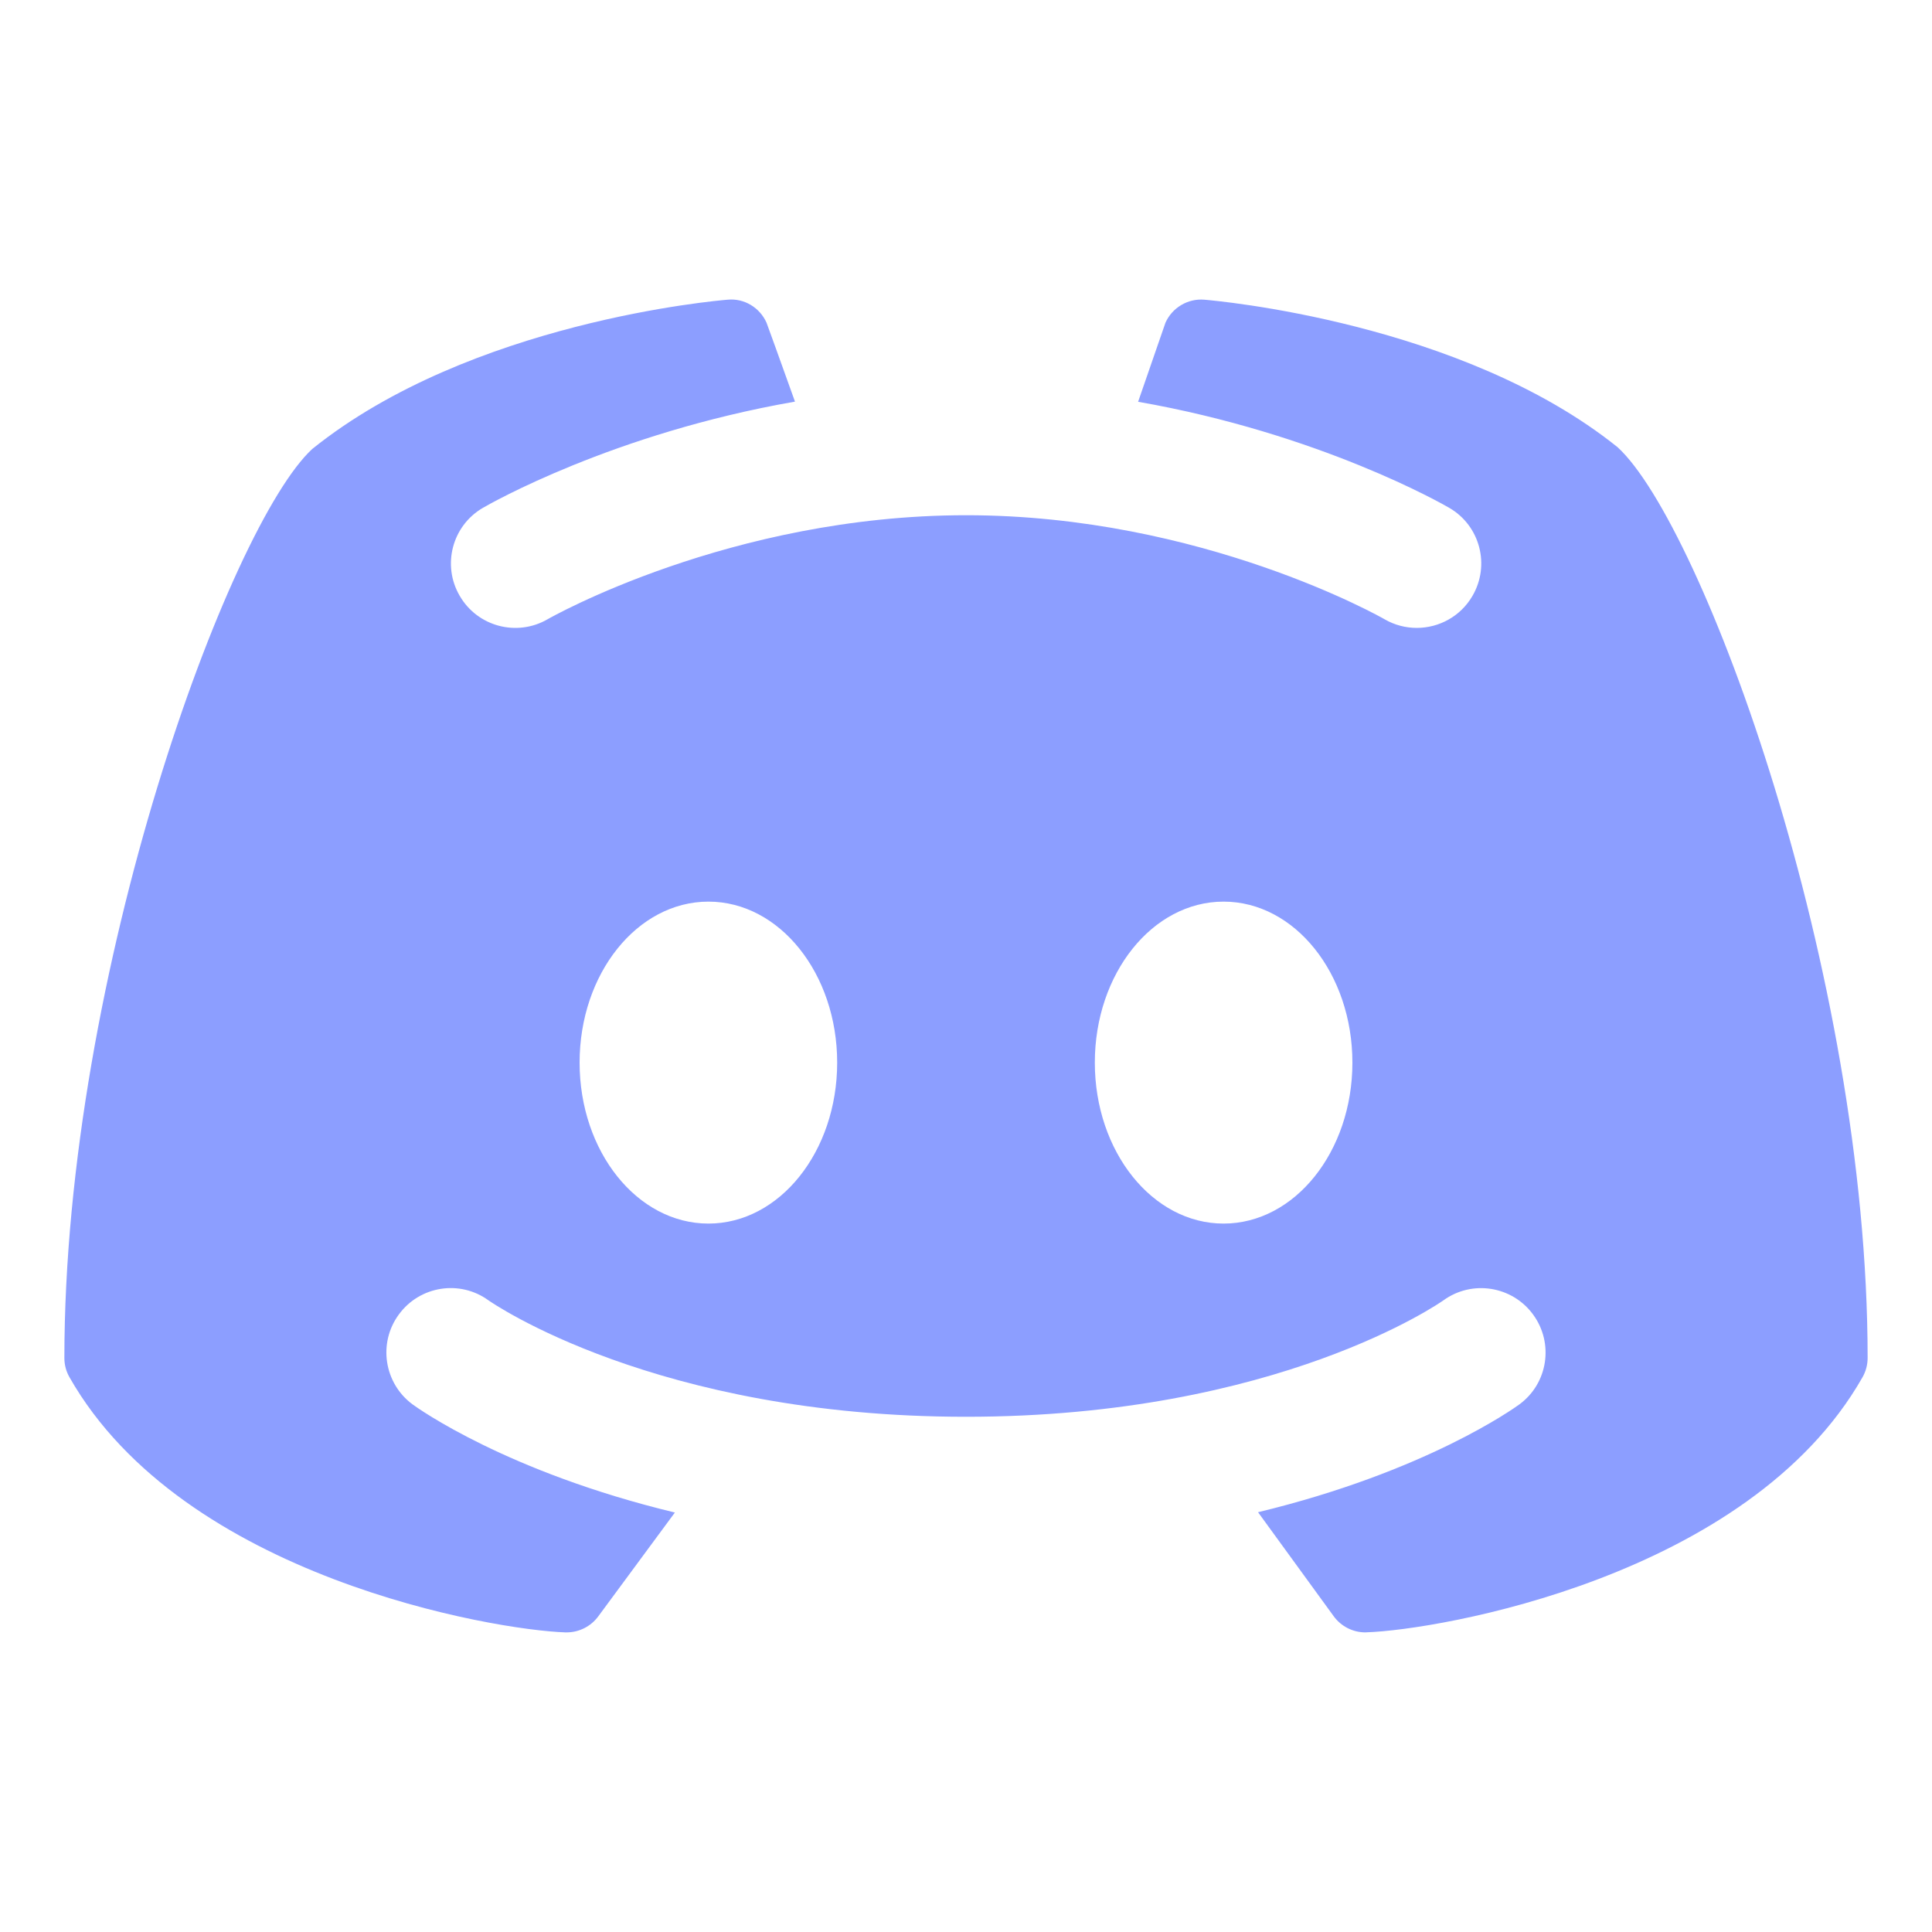 <svg width="25" height="25" viewBox="0 0 25 25" fill="none" xmlns="http://www.w3.org/2000/svg">
<path d="M20.933 5.788C18.913 4.165 15.719 3.89 15.584 3.878C15.371 3.86 15.168 3.981 15.081 4.176C15.078 4.183 14.899 4.7 14.727 5.199C17.074 5.61 18.669 6.522 18.754 6.572C19.152 6.803 19.286 7.314 19.053 7.712C18.899 7.977 18.62 8.125 18.333 8.125C18.191 8.125 18.047 8.089 17.916 8.013C17.892 7.998 15.553 6.667 12.502 6.667C9.45 6.667 7.109 7.999 7.086 8.013C6.688 8.243 6.178 8.108 5.948 7.709C5.717 7.313 5.851 6.803 6.248 6.572C6.333 6.522 7.933 5.607 10.287 5.197C10.106 4.692 9.923 4.183 9.919 4.176C9.832 3.98 9.629 3.857 9.416 3.878C9.281 3.889 6.087 4.164 4.04 5.81C2.97 6.798 0.833 12.577 0.833 17.573C0.833 17.661 0.856 17.747 0.9 17.823C2.376 20.415 6.399 21.093 7.316 21.123C7.322 21.123 7.327 21.123 7.332 21.123C7.493 21.123 7.646 21.046 7.742 20.915L8.733 19.572C6.558 19.048 5.408 18.223 5.339 18.173C4.969 17.9 4.889 17.378 5.162 17.008C5.433 16.638 5.953 16.557 6.323 16.828C6.354 16.848 8.477 18.333 12.5 18.333C16.539 18.333 18.656 16.842 18.677 16.827C19.047 16.558 19.568 16.639 19.839 17.011C20.109 17.381 20.031 17.899 19.663 18.171C19.593 18.222 18.449 19.044 16.279 19.568L17.258 20.914C17.354 21.046 17.507 21.123 17.668 21.123C17.674 21.123 17.679 21.123 17.684 21.122C18.602 21.093 22.625 20.414 24.1 17.823C24.144 17.746 24.167 17.66 24.167 17.572C24.167 12.577 22.03 6.798 20.933 5.788ZM9.167 15.833C8.246 15.833 7.5 14.901 7.5 13.75C7.5 12.599 8.246 11.667 9.167 11.667C10.088 11.667 10.833 12.599 10.833 13.75C10.833 14.901 10.088 15.833 9.167 15.833ZM15.833 15.833C14.912 15.833 14.167 14.901 14.167 13.75C14.167 12.599 14.912 11.667 15.833 11.667C16.754 11.667 17.5 12.599 17.5 13.75C17.5 14.901 16.754 15.833 15.833 15.833Z" fill="#8C9EFF"/>
</svg>
